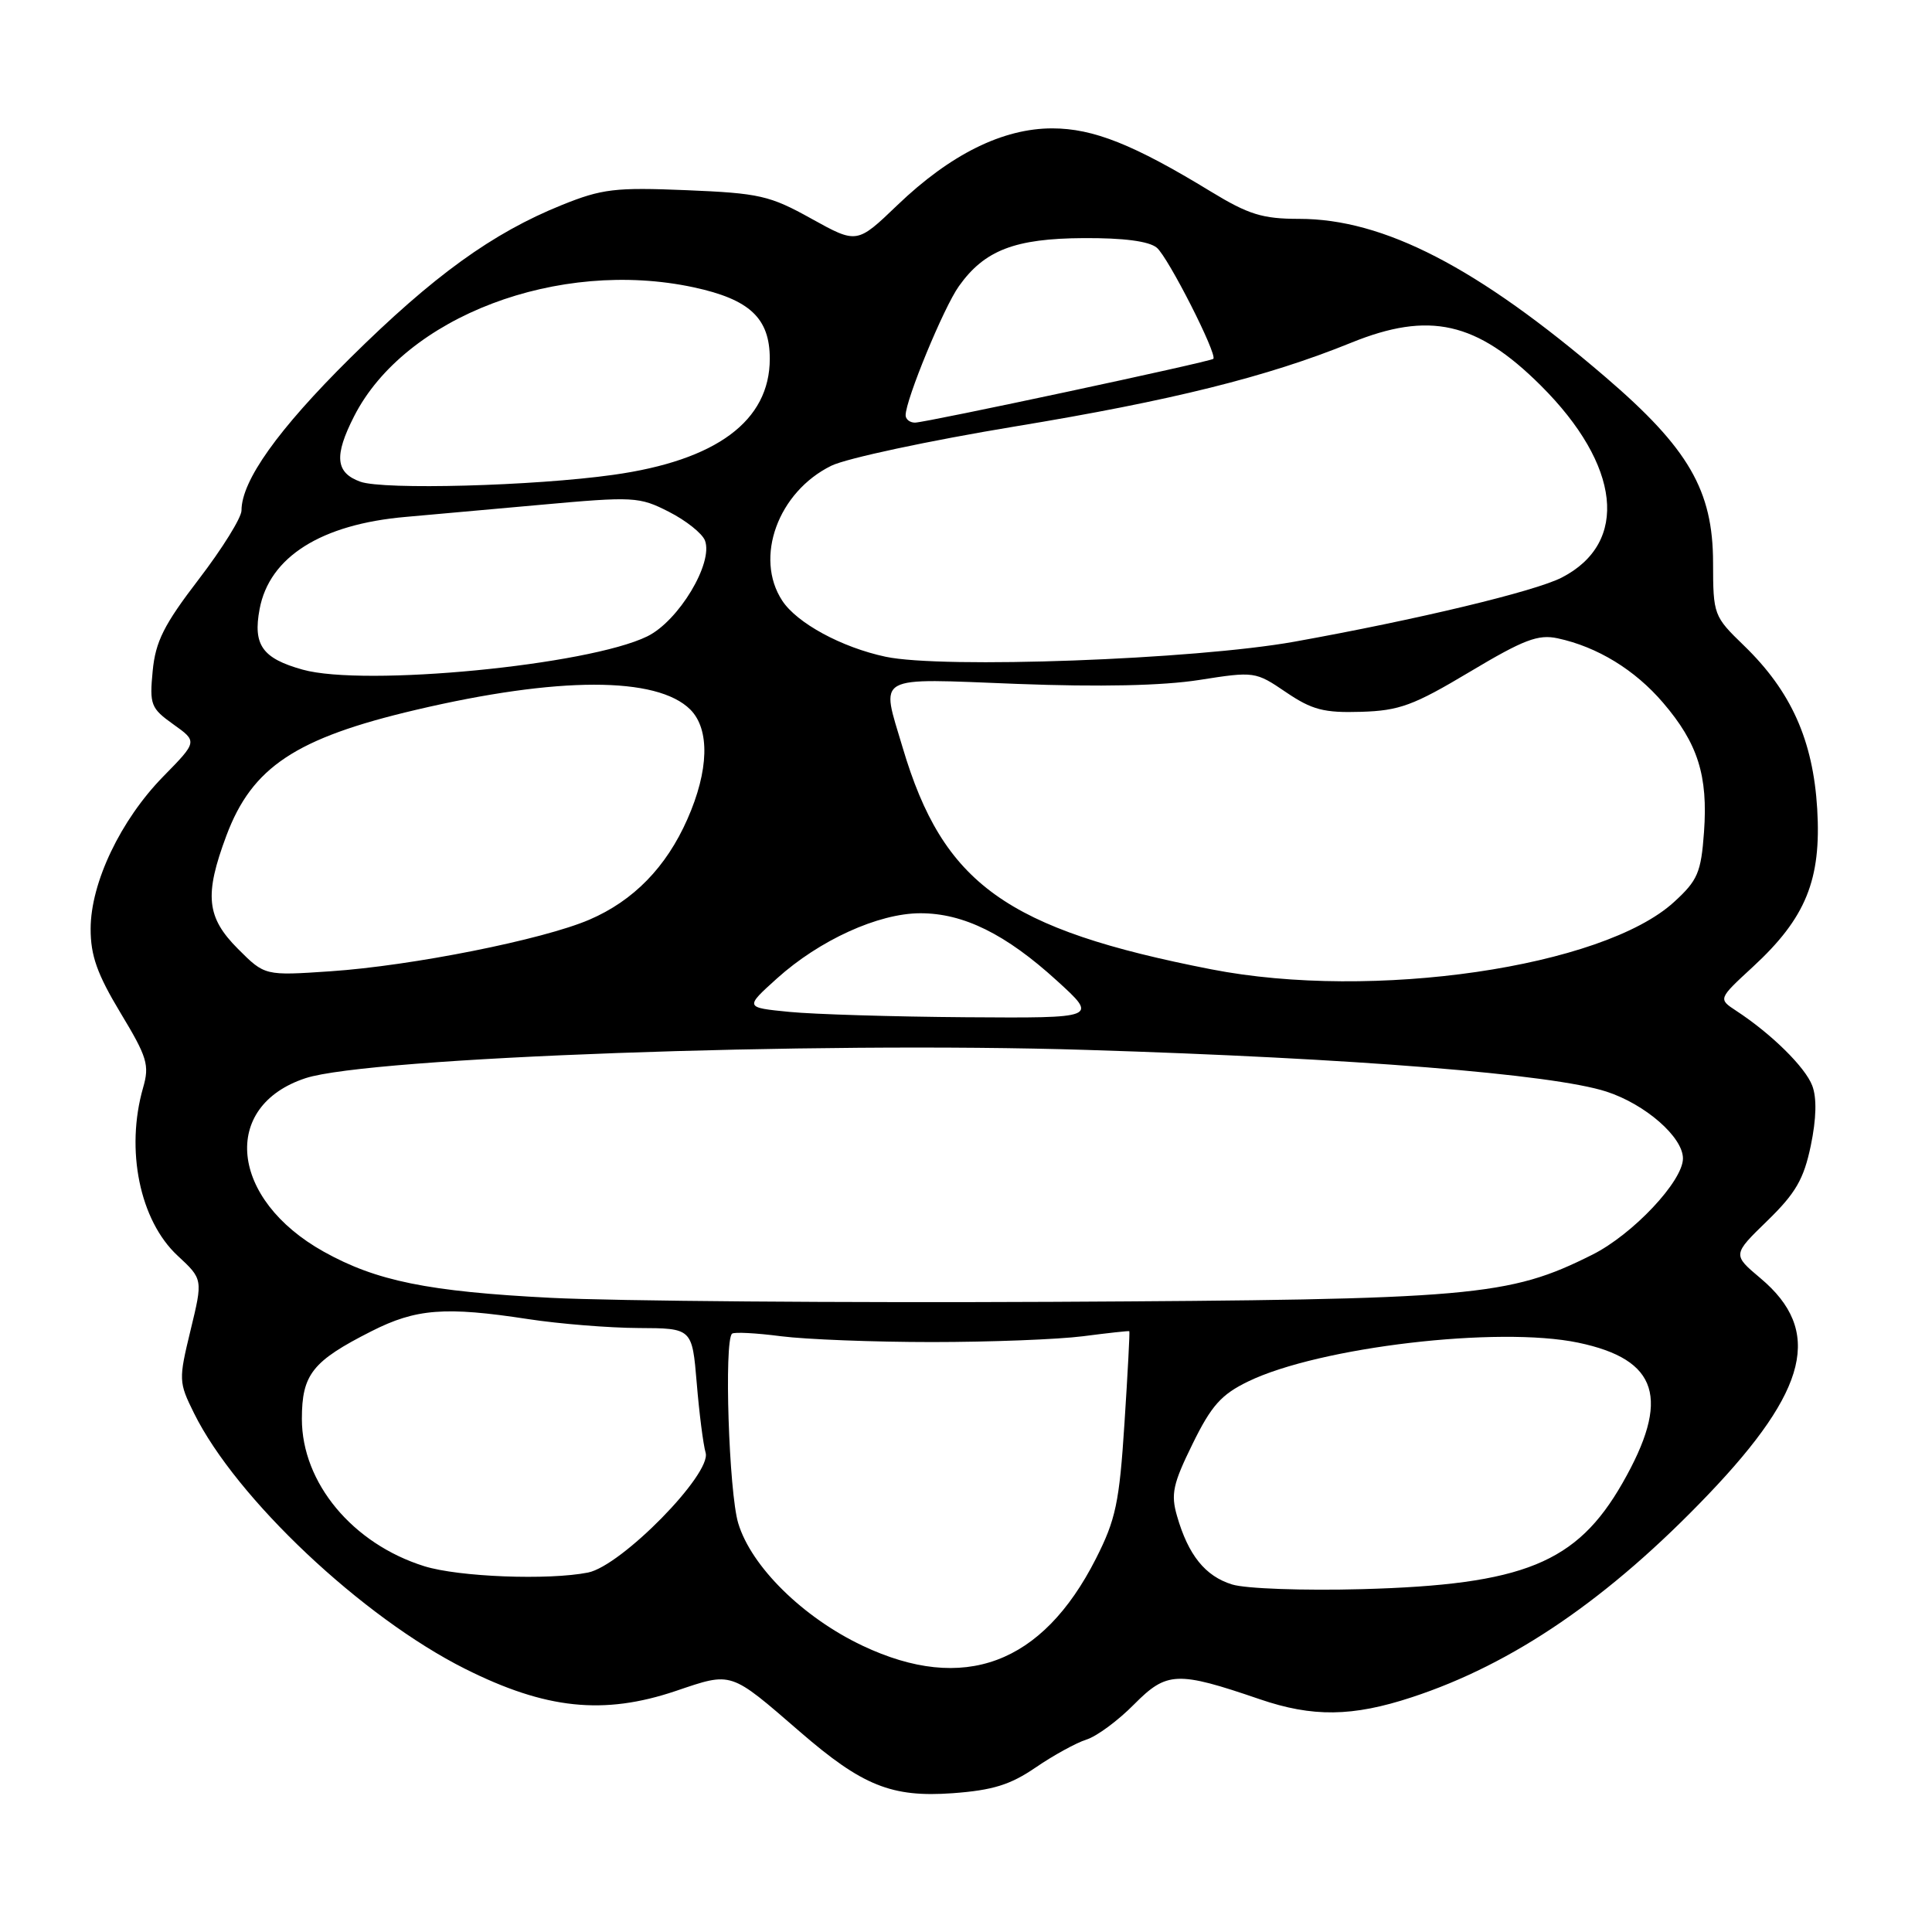 <?xml version="1.0" encoding="UTF-8" standalone="no"?>
<!DOCTYPE svg PUBLIC "-//W3C//DTD SVG 1.1//EN" "http://www.w3.org/Graphics/SVG/1.1/DTD/svg11.dtd" >
<svg xmlns="http://www.w3.org/2000/svg" xmlns:xlink="http://www.w3.org/1999/xlink" version="1.1" viewBox="0 0 256 256">
 <g >
 <path fill="currentColor"
d=" M 137.23 234.20 C 139.58 232.59 142.61 230.93 143.96 230.50 C 145.32 230.08 148.16 227.98 150.28 225.83 C 154.61 221.47 155.98 221.41 166.91 225.15 C 173.92 227.55 179.19 227.49 187.06 224.90 C 200.48 220.50 213.20 211.80 226.38 198.00 C 239.64 184.12 241.52 176.30 233.28 169.38 C 229.56 166.25 229.56 166.25 234.18 161.76 C 237.94 158.10 239.01 156.25 239.94 151.80 C 240.68 148.23 240.75 145.46 240.13 143.85 C 239.20 141.40 234.70 136.97 230.05 133.93 C 227.66 132.36 227.66 132.36 232.28 128.10 C 239.29 121.63 241.35 116.57 240.79 107.18 C 240.24 98.08 237.33 91.59 231.09 85.55 C 227.07 81.66 227.00 81.48 226.99 74.55 C 226.98 64.98 223.75 59.41 212.74 49.97 C 195.77 35.41 183.35 29.00 172.15 29.00 C 167.28 29.00 165.45 28.43 160.44 25.38 C 150.23 19.15 144.88 17.02 139.45 17.01 C 132.89 17.00 125.94 20.44 118.91 27.18 C 113.55 32.32 113.55 32.32 107.52 28.98 C 102.00 25.91 100.63 25.60 90.95 25.20 C 81.52 24.81 79.76 25.02 74.44 27.17 C 65.24 30.88 57.42 36.54 46.37 47.47 C 36.84 56.91 32.00 63.70 32.00 67.64 C 32.00 68.59 29.46 72.68 26.35 76.74 C 21.72 82.78 20.61 84.99 20.23 88.91 C 19.80 93.39 19.99 93.85 22.97 95.98 C 26.17 98.26 26.17 98.26 21.64 102.88 C 15.99 108.65 12.02 116.95 12.01 123.06 C 12.00 126.62 12.88 129.08 15.96 134.20 C 19.51 140.08 19.83 141.12 18.96 144.13 C 16.60 152.36 18.52 161.73 23.53 166.38 C 26.89 169.50 26.89 169.50 25.25 176.26 C 23.66 182.83 23.67 183.14 25.71 187.26 C 31.29 198.54 47.99 214.29 61.63 221.13 C 72.30 226.48 79.98 227.29 89.55 224.06 C 97.06 221.52 96.66 221.39 106.01 229.48 C 114.27 236.63 118.15 238.19 126.23 237.61 C 131.54 237.22 133.87 236.50 137.23 234.20 Z  M 114.28 218.06 C 106.39 214.32 99.55 207.58 97.82 201.84 C 96.58 197.74 95.93 177.67 97.00 176.72 C 97.28 176.48 100.20 176.63 103.50 177.06 C 106.80 177.48 115.80 177.83 123.50 177.83 C 131.20 177.83 140.20 177.48 143.50 177.06 C 146.80 176.63 149.56 176.33 149.64 176.39 C 149.72 176.45 149.43 181.93 149.00 188.56 C 148.32 199.13 147.84 201.36 145.20 206.56 C 138.09 220.54 127.70 224.41 114.28 218.06 Z  M 163.26 209.95 C 159.70 208.85 157.45 206.06 155.96 200.87 C 155.12 197.98 155.42 196.62 158.02 191.33 C 160.51 186.25 161.82 184.78 165.39 183.05 C 174.83 178.48 198.52 175.70 209.12 177.91 C 219.76 180.14 221.39 185.32 214.98 196.53 C 208.92 207.12 201.90 209.98 180.50 210.57 C 172.72 210.78 165.06 210.51 163.26 209.95 Z  M 56.22 207.53 C 46.72 204.56 40.00 196.48 40.00 188.02 C 40.00 182.11 41.39 180.36 49.21 176.40 C 55.12 173.40 58.97 173.10 70.00 174.79 C 74.12 175.42 80.70 175.95 84.61 175.97 C 91.71 176.00 91.71 176.00 92.32 183.25 C 92.65 187.24 93.18 191.40 93.50 192.50 C 94.30 195.31 82.35 207.48 77.92 208.37 C 72.68 209.41 60.79 208.96 56.22 207.53 Z  M 73.00 171.97 C 56.71 171.14 49.86 169.74 42.89 165.85 C 30.47 158.92 29.19 146.57 40.50 142.86 C 48.91 140.11 107.72 137.98 144.00 139.12 C 179.42 140.22 205.71 142.33 212.85 144.64 C 218.01 146.31 223.00 150.67 223.00 153.50 C 223.00 156.51 216.35 163.57 211.00 166.25 C 199.90 171.81 195.28 172.21 139.50 172.50 C 111.45 172.64 81.53 172.40 73.00 171.97 Z  M 104.59 134.08 C 98.68 133.50 98.68 133.50 102.95 129.65 C 108.59 124.57 116.39 121.02 121.93 121.01 C 127.66 121.00 133.26 123.76 140.05 129.95 C 145.50 134.91 145.50 134.91 128.00 134.79 C 118.38 134.72 107.84 134.40 104.59 134.08 Z  M 160.50 128.44 C 133.30 123.13 124.98 117.15 119.61 99.07 C 116.71 89.28 115.62 89.88 134.75 90.62 C 145.73 91.04 154.05 90.86 158.90 90.10 C 166.22 88.95 166.35 88.97 170.40 91.72 C 173.85 94.06 175.43 94.47 180.34 94.32 C 185.42 94.17 187.29 93.48 194.74 89.03 C 201.90 84.75 203.82 84.02 206.40 84.58 C 211.66 85.71 216.63 88.75 220.36 93.11 C 224.98 98.50 226.33 102.78 225.79 110.25 C 225.40 115.62 224.96 116.65 221.83 119.51 C 212.39 128.17 181.86 132.62 160.50 128.44 Z  M 31.55 125.75 C 27.35 121.55 27.05 118.61 30.00 110.72 C 33.40 101.64 39.18 97.80 55.11 94.06 C 73.95 89.63 87.06 89.62 91.47 94.02 C 94.08 96.64 93.94 102.09 91.08 108.55 C 88.28 114.90 83.94 119.35 78.10 121.86 C 71.94 124.51 54.60 127.97 43.80 128.70 C 35.09 129.29 35.09 129.29 31.55 125.75 Z  M 40.10 88.73 C 34.76 87.24 33.50 85.47 34.40 80.70 C 35.69 73.79 42.56 69.46 53.79 68.49 C 56.38 68.26 64.36 67.55 71.52 66.90 C 84.00 65.77 84.70 65.81 88.64 67.82 C 90.90 68.97 93.05 70.68 93.41 71.62 C 94.55 74.60 89.92 82.29 85.77 84.32 C 77.93 88.16 48.28 91.02 40.10 88.73 Z  M 117.34 87.02 C 111.52 85.78 105.60 82.57 103.65 79.59 C 99.92 73.90 103.09 65.18 110.16 61.71 C 112.16 60.73 123.11 58.39 134.48 56.51 C 155.22 53.09 167.92 49.93 179.02 45.42 C 189.38 41.21 195.66 42.62 204.16 51.08 C 214.76 61.64 215.89 71.91 206.96 76.52 C 203.41 78.36 187.74 82.11 171.50 85.03 C 158.27 87.40 124.88 88.63 117.34 87.02 Z  M 47.75 63.83 C 44.45 62.64 44.24 60.41 46.93 55.14 C 53.66 41.95 73.99 34.23 91.91 38.07 C 99.35 39.67 102.00 42.16 102.00 47.54 C 102.00 55.77 94.94 61.01 81.25 62.92 C 70.72 64.40 50.81 64.93 47.75 63.83 Z  M 120.00 55.02 C 120.00 52.98 125.05 40.73 127.06 37.92 C 130.45 33.15 134.48 31.60 143.59 31.55 C 148.90 31.52 152.24 31.96 153.28 32.82 C 154.78 34.06 161.35 47.00 160.77 47.55 C 160.35 47.94 122.65 56.00 121.24 56.00 C 120.56 56.00 120.00 55.56 120.00 55.02 Z "/>
</g>
</svg>